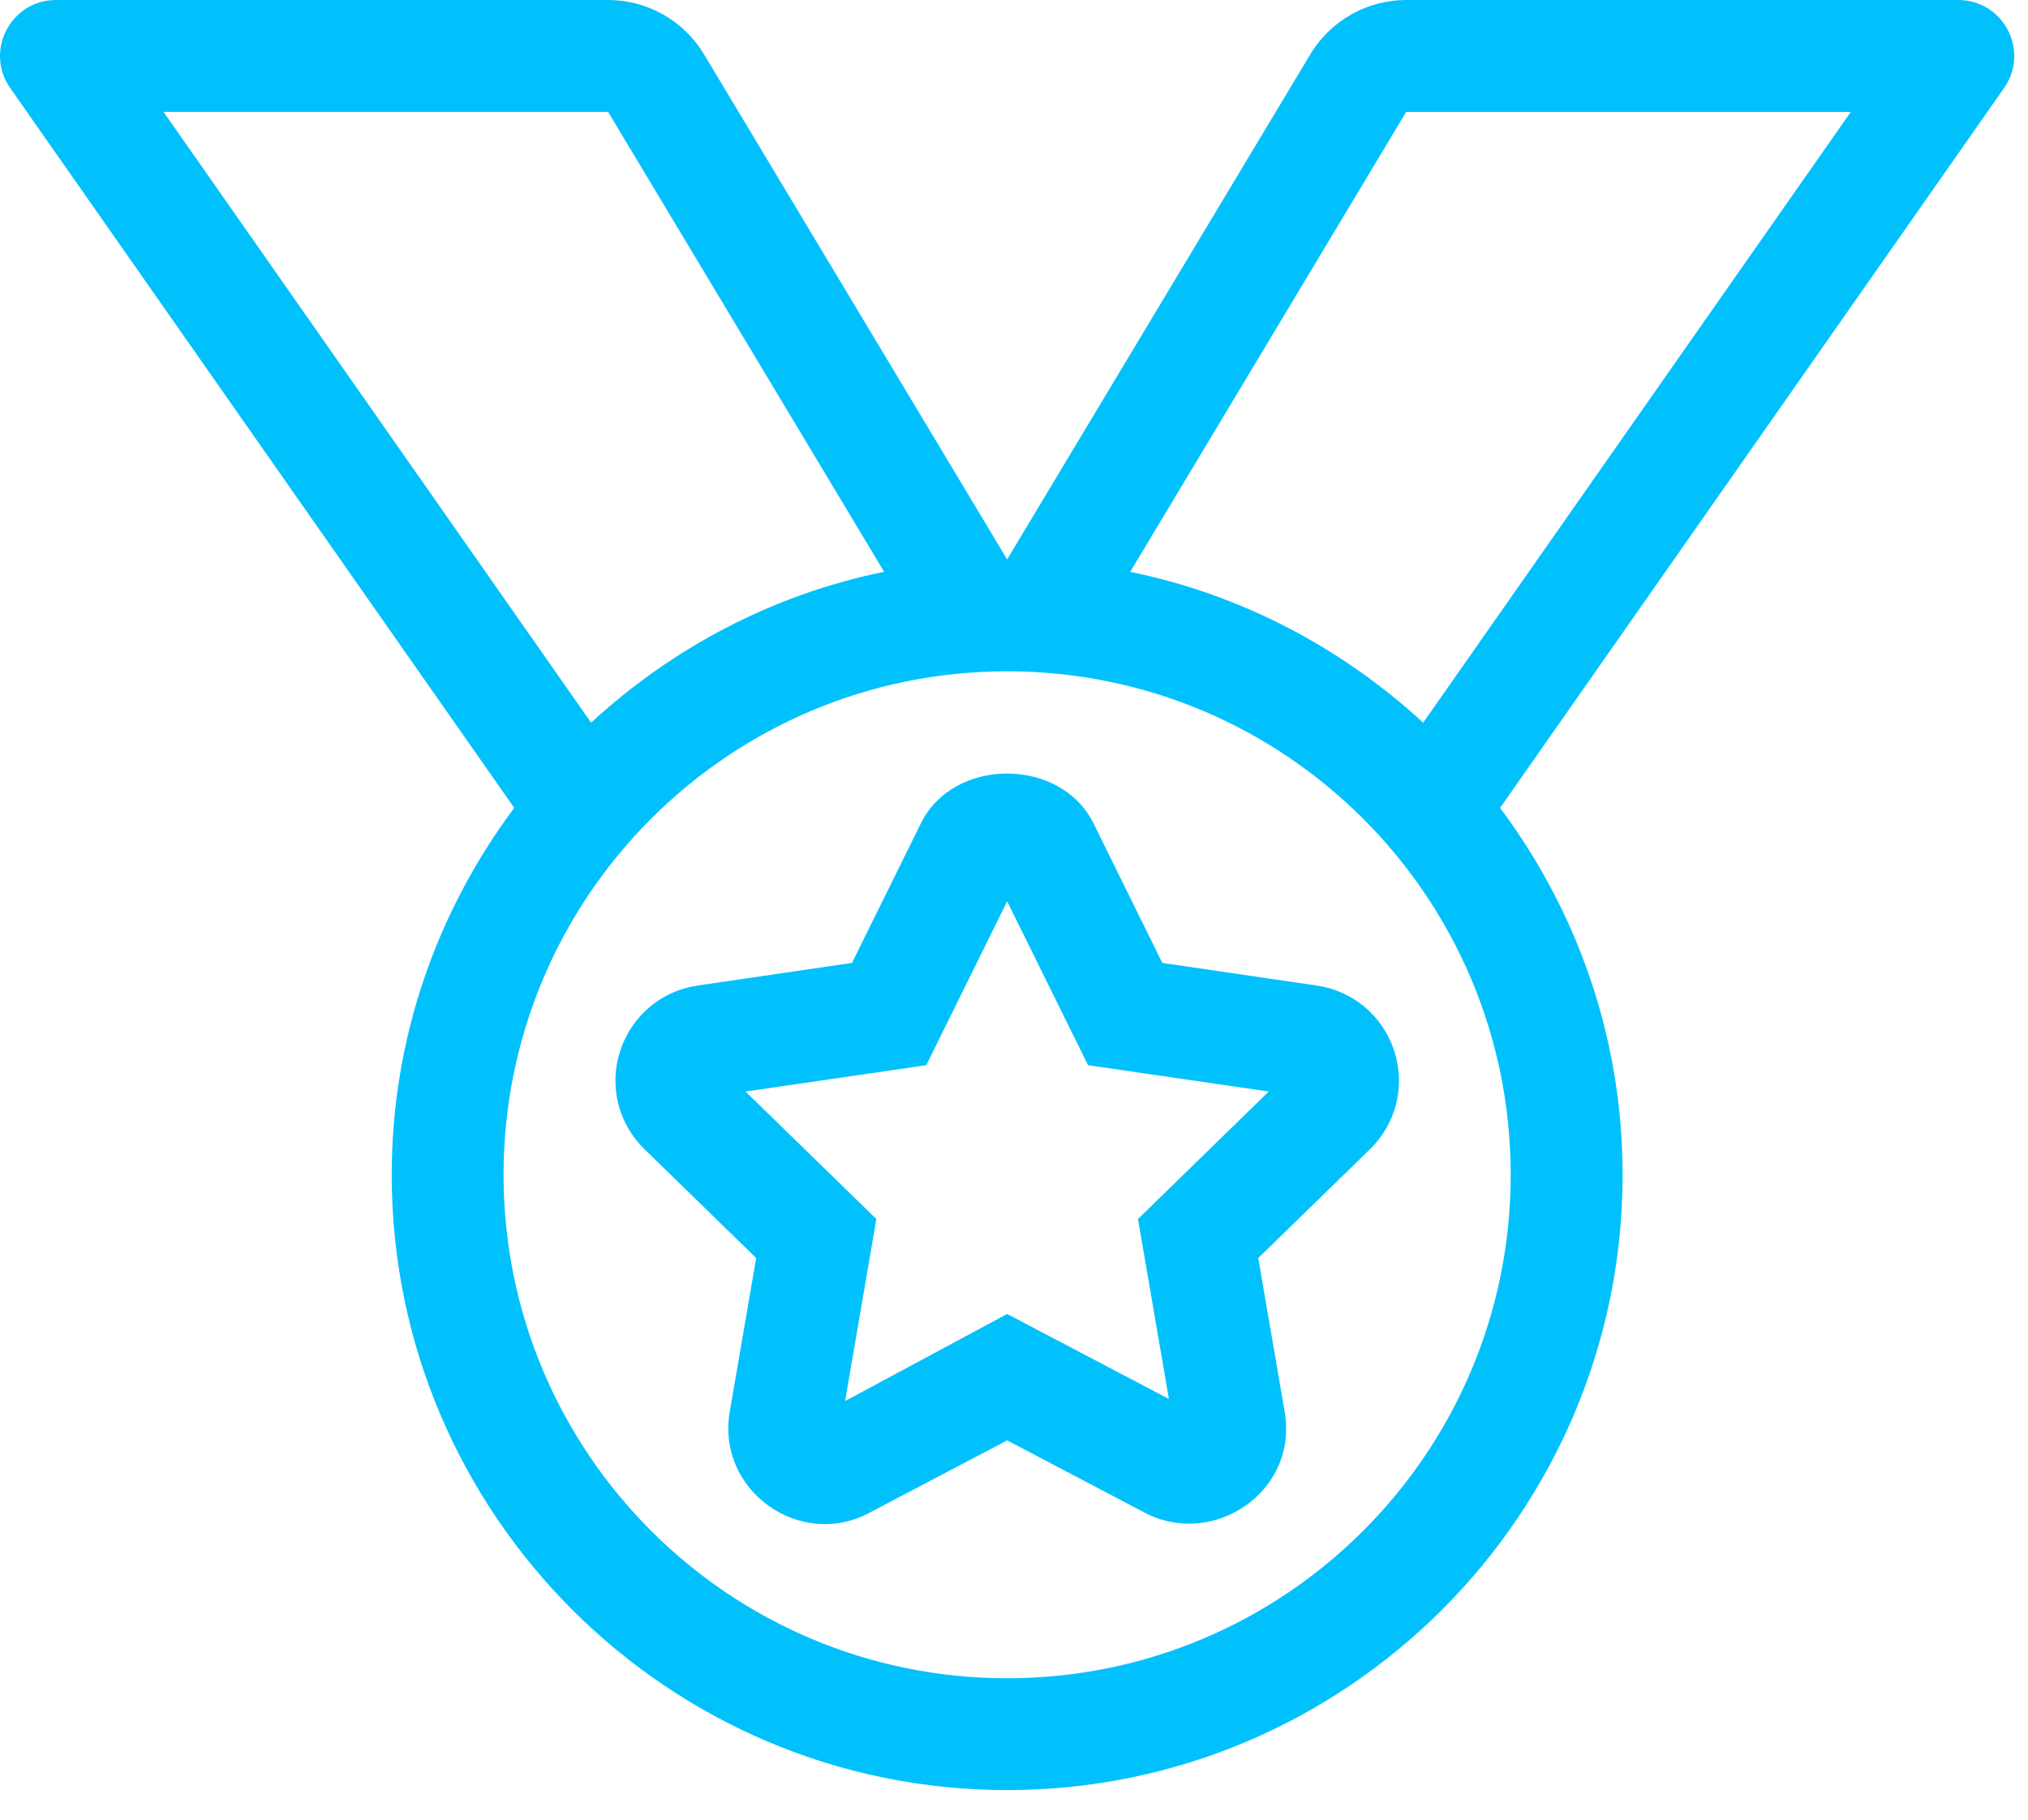 <svg width="39" height="35" viewBox="0 0 39 35" fill="none" xmlns="http://www.w3.org/2000/svg">
<path d="M22.352 18.521L21.025 15.828C20.39 14.563 18.341 14.559 17.711 15.833L16.384 18.521L13.421 18.955C12.719 19.056 12.148 19.538 11.927 20.212C11.708 20.885 11.888 21.613 12.396 22.106L14.542 24.197L14.034 27.15C13.771 28.679 15.396 29.807 16.715 29.099L19.369 27.705L22.021 29.099C23.323 29.779 24.971 28.703 24.705 27.152L24.197 24.198L26.343 22.107C26.851 21.613 27.031 20.885 26.812 20.213C26.591 19.538 26.02 19.057 25.32 18.956L22.352 18.521ZM21.884 23.447L22.479 26.908L19.368 25.273L16.252 26.948L16.853 23.447L14.337 20.995L17.813 20.488L19.368 17.336L20.924 20.488L24.399 20.995L21.884 23.447ZM37.658 0H27.043C26.288 0 25.587 0.397 25.198 1.045L19.368 10.76L13.539 1.045C13.15 0.397 12.45 0 11.693 0H1.078C0.208 0 -0.303 0.98 0.196 1.693L9.889 15.539C8.416 17.512 7.533 19.949 7.533 22.596C7.533 29.123 12.843 34.431 19.368 34.431C25.894 34.431 31.204 29.121 31.204 22.596C31.204 19.949 30.321 17.512 28.848 15.539L38.54 1.693C39.039 0.98 38.529 0 37.658 0ZM3.145 2.152H11.694L17.002 10.998C14.853 11.436 12.924 12.467 11.367 13.899L3.145 2.152ZM29.052 22.596C29.052 27.944 24.716 32.28 19.368 32.28C14.02 32.28 9.684 27.944 9.684 22.596C9.684 17.248 14.02 12.912 19.368 12.912C24.716 12.912 29.052 17.248 29.052 22.596ZM27.369 13.9C25.814 12.469 23.884 11.438 21.735 10.999L27.042 2.153H35.592L27.369 13.9Z" fill="#01C1FD"/>
</svg>
